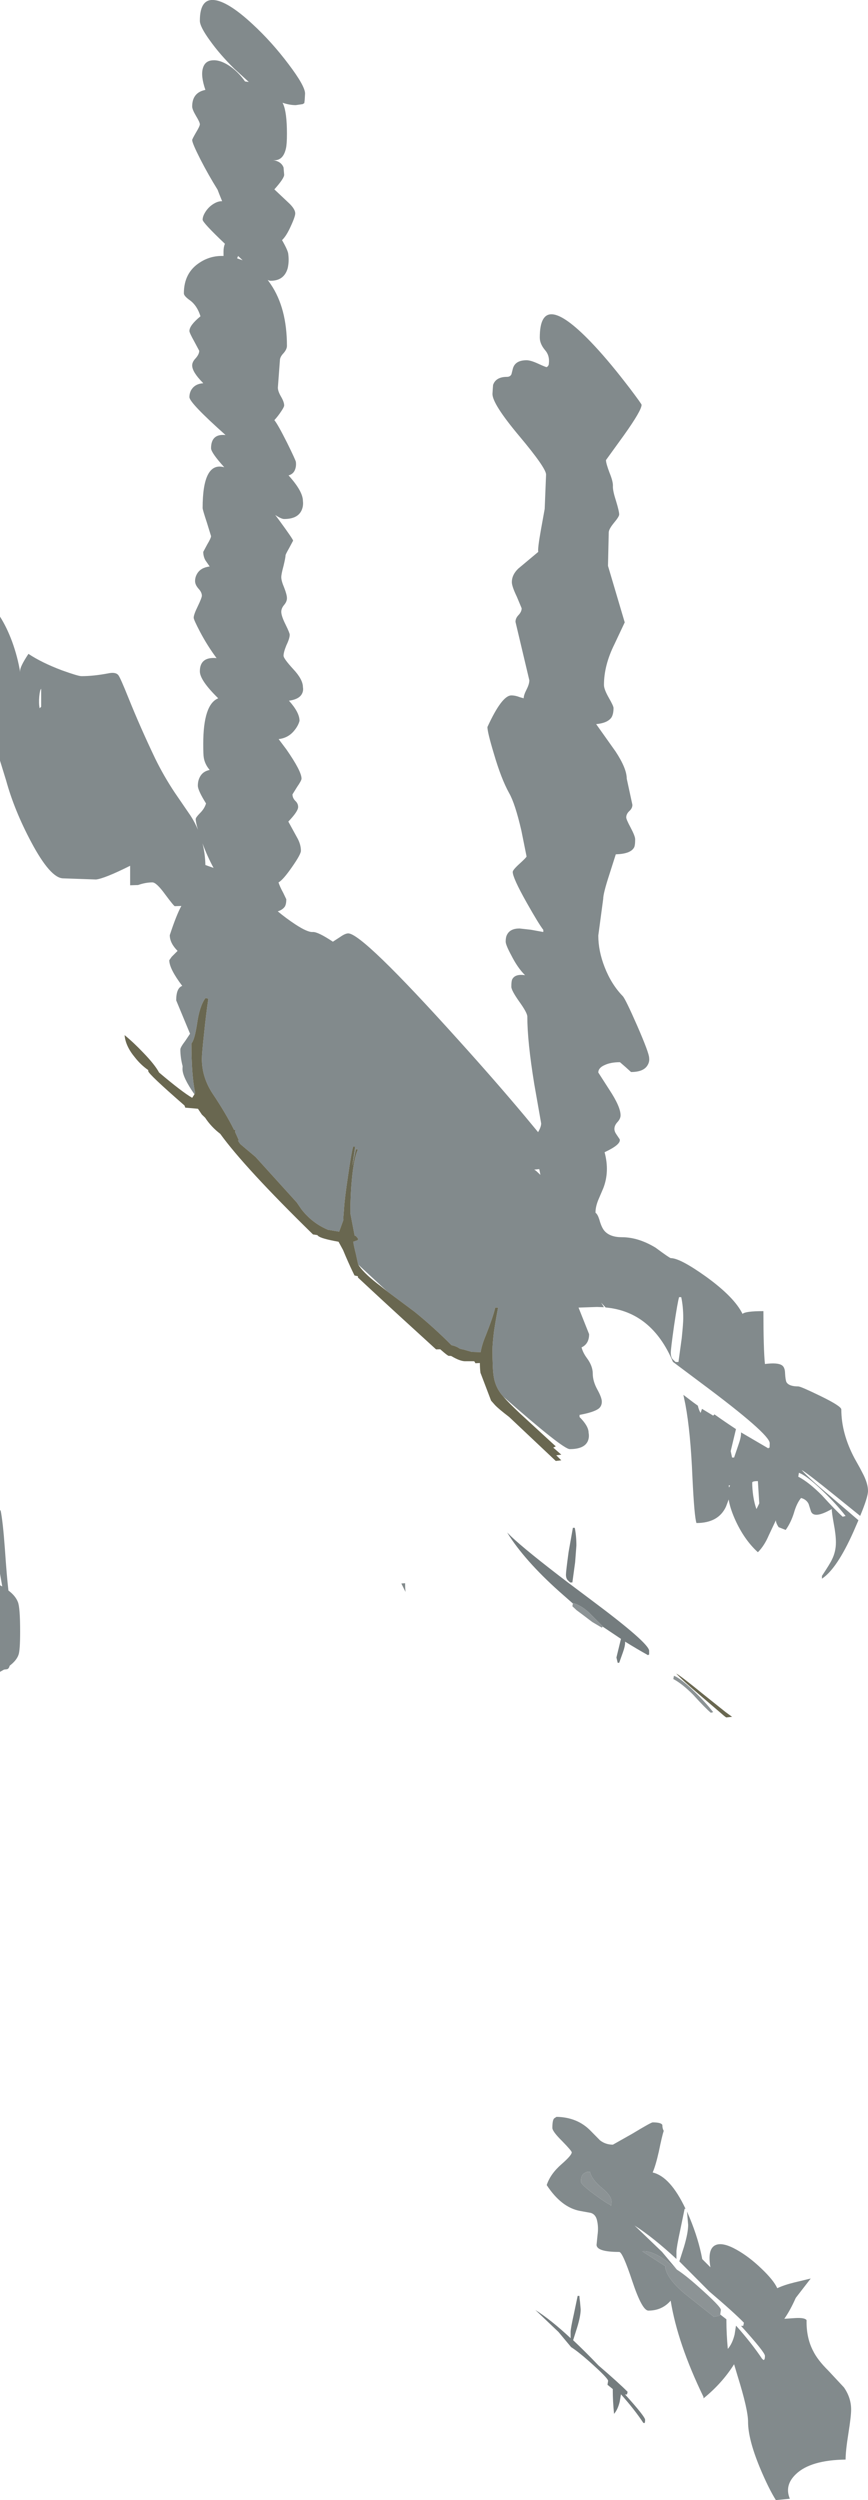 <?xml version="1.0" encoding="UTF-8" standalone="no"?>
<svg xmlns:ffdec="https://www.free-decompiler.com/flash" xmlns:xlink="http://www.w3.org/1999/xlink" ffdec:objectType="shape" height="992.8px" width="344.85px" xmlns="http://www.w3.org/2000/svg">
  <g transform="matrix(1.0, 0.0, 0.0, 1.0, -1750.5, 1905.55)">
    <path d="M1827.75 -1471.0 Q1823.0 -1477.8 1823.0 -1481.05 L1823.05 -1482.2 Q1822.15 -1485.6 1822.15 -1488.8 1822.15 -1489.65 1824.1 -1492.2 L1826.0 -1495.05 1820.5 -1508.3 Q1820.5 -1513.2 1822.9 -1514.05 1817.75 -1520.85 1817.75 -1524.25 L1818.7 -1525.6 1821.05 -1527.95 Q1817.95 -1531.05 1817.95 -1534.2 1820.55 -1542.15 1822.55 -1545.8 L1819.95 -1545.7 Q1819.6 -1545.7 1816.1 -1550.4 1812.65 -1555.15 1811.05 -1555.15 1808.35 -1555.15 1805.35 -1554.1 L1802.2 -1554.0 1802.2 -1561.75 Q1792.1 -1556.7 1788.65 -1556.3 L1775.65 -1556.75 Q1770.55 -1556.75 1762.85 -1571.25 1756.2 -1583.75 1752.95 -1595.55 L1750.5 -1603.5 1750.5 -1660.7 Q1753.2 -1656.45 1755.3 -1650.8 1757.5 -1644.75 1758.5 -1638.7 L1758.5 -1639.25 Q1758.5 -1640.9 1761.8 -1645.9 1767.15 -1642.35 1775.15 -1639.35 1781.55 -1637.05 1782.85 -1637.05 1787.65 -1637.05 1793.45 -1638.15 1796.5 -1638.8 1797.55 -1637.4 1798.35 -1636.35 1801.6 -1628.25 1806.25 -1616.7 1812.15 -1604.35 1815.55 -1597.4 1819.9 -1590.85 L1826.2 -1581.65 Q1828.0 -1578.9 1829.15 -1576.0 1828.25 -1579.15 1828.25 -1580.3 1828.25 -1580.9 1829.85 -1582.55 1831.75 -1584.4 1832.35 -1586.5 1829.1 -1591.7 1829.1 -1593.55 1829.1 -1595.45 1829.85 -1596.9 1831.0 -1599.25 1833.8 -1599.8 1831.85 -1602.1 1831.45 -1604.75 1831.25 -1605.8 1831.25 -1610.2 1831.25 -1625.85 1837.2 -1628.25 1829.9 -1635.4 1829.9 -1638.95 1829.9 -1644.6 1836.05 -1644.25 L1836.55 -1644.2 Q1832.9 -1649.1 1830.0 -1654.6 1827.45 -1659.45 1827.45 -1660.25 1827.45 -1661.5 1829.1 -1664.85 1830.7 -1668.2 1830.7 -1669.0 1830.7 -1670.35 1829.35 -1671.8 1828.0 -1673.35 1828.0 -1674.8 1828.0 -1676.35 1828.8 -1677.7 1830.2 -1680.15 1833.8 -1680.6 L1832.1 -1683.05 Q1831.25 -1684.6 1831.25 -1686.4 L1832.8 -1689.3 Q1834.35 -1691.9 1834.35 -1692.65 L1832.7 -1698.0 Q1831.0 -1703.15 1831.0 -1703.8 1831.0 -1722.4 1839.6 -1720.0 1834.35 -1725.8 1834.35 -1727.55 1834.35 -1733.35 1840.05 -1732.8 L1840.1 -1732.8 Q1825.75 -1745.6 1825.75 -1747.85 1825.75 -1749.4 1826.5 -1750.75 L1827.05 -1751.5 Q1828.55 -1753.2 1831.25 -1753.35 L1831.0 -1753.65 Q1826.85 -1757.85 1826.85 -1760.45 1826.85 -1761.85 1828.25 -1763.3 1829.65 -1764.9 1829.65 -1766.25 L1827.65 -1770.0 Q1825.75 -1773.4 1825.75 -1774.1 1825.75 -1776.35 1830.15 -1779.95 1828.8 -1784.25 1825.95 -1786.3 1823.55 -1788.0 1823.55 -1789.05 1823.55 -1797.3 1829.95 -1801.35 1834.2 -1804.1 1839.3 -1803.9 L1839.3 -1805.7 Q1839.3 -1807.4 1839.85 -1808.75 1831.0 -1817.15 1831.0 -1818.3 1831.0 -1819.75 1832.3 -1821.7 1833.65 -1823.65 1835.6 -1824.75 1837.25 -1825.7 1838.75 -1825.65 L1837.6 -1828.5 1836.95 -1830.2 Q1833.25 -1836.15 1830.1 -1842.3 1826.85 -1848.7 1826.85 -1849.95 1826.85 -1850.3 1828.35 -1852.9 1829.9 -1855.45 1829.9 -1856.2 1829.9 -1857.0 1828.35 -1859.55 1826.85 -1862.1 1826.85 -1863.25 1826.85 -1868.8 1832.1 -1869.85 1830.15 -1875.5 1831.15 -1878.6 1832.0 -1881.4 1834.95 -1881.6 1837.75 -1881.85 1841.25 -1879.65 1844.95 -1877.3 1847.85 -1873.2 L1849.35 -1873.0 1843.65 -1878.2 Q1837.85 -1883.9 1833.9 -1889.45 1829.9 -1894.95 1829.9 -1897.3 1829.9 -1906.75 1836.45 -1905.4 1841.9 -1904.25 1850.8 -1896.0 1858.5 -1888.9 1865.15 -1880.05 1871.7 -1871.4 1871.7 -1868.4 L1871.55 -1865.8 1871.4 -1864.6 1870.75 -1864.2 1868.0 -1863.8 Q1865.55 -1863.8 1862.75 -1864.75 L1863.0 -1864.25 Q1864.5 -1860.85 1864.5 -1852.45 1864.5 -1848.25 1864.1 -1846.6 1862.95 -1841.5 1858.95 -1841.95 1862.2 -1841.5 1863.15 -1839.05 L1863.4 -1836.15 Q1863.4 -1834.7 1859.5 -1830.35 L1865.55 -1824.65 Q1867.8 -1822.4 1867.8 -1820.8 1867.8 -1819.4 1865.55 -1814.7 1864.05 -1811.6 1862.55 -1810.2 1865.05 -1805.85 1865.05 -1804.45 1865.4 -1801.65 1864.8 -1799.05 1863.4 -1794.05 1858.0 -1794.05 1857.55 -1794.05 1856.85 -1794.4 L1858.05 -1792.7 Q1864.5 -1783.2 1864.5 -1768.2 1864.5 -1766.85 1863.15 -1765.3 1861.7 -1763.8 1861.7 -1762.4 L1860.9 -1751.65 1860.9 -1751.5 Q1860.95 -1750.1 1862.15 -1748.05 1863.4 -1745.9 1863.4 -1744.55 1863.4 -1743.95 1862.25 -1742.25 1861.05 -1740.4 1859.5 -1738.7 1860.8 -1737.2 1864.55 -1729.75 1868.05 -1722.65 1868.05 -1722.1 1868.25 -1720.5 1867.75 -1719.15 1867.1 -1717.3 1865.1 -1716.75 L1865.15 -1716.75 Q1870.85 -1710.45 1870.85 -1706.6 1871.1 -1704.6 1870.3 -1702.85 1868.7 -1699.45 1863.4 -1699.45 1862.25 -1699.45 1859.85 -1701.05 L1861.35 -1699.05 Q1866.95 -1691.4 1866.95 -1690.85 L1865.4 -1687.95 Q1863.95 -1685.4 1863.95 -1685.05 1863.95 -1684.2 1863.15 -1680.85 1862.25 -1677.55 1862.25 -1676.35 1862.25 -1674.9 1863.4 -1672.2 1864.5 -1669.4 1864.5 -1668.0 1864.5 -1666.65 1863.4 -1665.35 1862.25 -1664.0 1862.25 -1662.6 1862.25 -1660.95 1863.95 -1657.55 1865.6 -1654.2 1865.6 -1653.5 1865.6 -1652.05 1864.3 -1649.35 1863.15 -1646.55 1863.15 -1645.15 1863.15 -1644.05 1866.95 -1639.9 1870.85 -1635.75 1870.85 -1632.7 1871.15 -1631.1 1870.3 -1629.75 1869.05 -1627.8 1865.3 -1627.3 1869.5 -1622.65 1869.5 -1619.3 1869.0 -1617.4 1867.5 -1615.55 1865.1 -1612.5 1861.2 -1612.05 L1864.25 -1608.0 Q1870.3 -1599.3 1870.3 -1596.35 1870.3 -1595.6 1868.5 -1593.0 L1866.7 -1590.1 Q1866.7 -1588.7 1867.8 -1587.55 1868.95 -1586.5 1868.95 -1585.1 1868.95 -1583.35 1865.05 -1579.3 L1868.75 -1572.55 Q1870.05 -1570.1 1870.05 -1567.7 1870.05 -1566.3 1866.55 -1561.3 1862.95 -1556.1 1861.15 -1555.15 1861.7 -1553.4 1863.05 -1550.95 L1864.25 -1548.45 Q1864.25 -1546.6 1863.7 -1545.6 1862.8 -1544.25 1860.85 -1543.65 1864.3 -1540.8 1867.8 -1538.5 1872.75 -1535.25 1874.8 -1535.45 1876.8 -1535.55 1882.75 -1531.6 L1885.6 -1533.45 Q1887.65 -1534.9 1888.85 -1534.9 1894.5 -1534.9 1932.85 -1492.3 1947.3 -1476.3 1958.95 -1462.4 L1964.3 -1455.95 1964.35 -1456.1 Q1965.5 -1458.1 1965.5 -1459.45 L1962.75 -1475.1 Q1960.0 -1492.0 1960.0 -1501.85 1960.0 -1503.35 1956.8 -1507.8 1953.65 -1512.25 1953.65 -1513.7 1953.65 -1515.8 1953.95 -1516.55 1955.05 -1518.9 1959.1 -1518.3 1956.15 -1521.2 1953.65 -1526.15 1951.4 -1530.3 1951.4 -1531.65 1951.4 -1533.4 1951.95 -1534.4 1953.2 -1536.85 1956.9 -1536.85 L1961.4 -1536.35 1966.35 -1535.45 1966.35 -1536.3 Q1964.55 -1538.6 1959.75 -1547.1 1954.2 -1556.95 1954.2 -1559.3 1954.2 -1560.1 1956.9 -1562.55 1959.7 -1565.1 1959.7 -1565.45 L1957.65 -1575.65 Q1955.15 -1586.5 1952.75 -1590.65 1949.6 -1596.35 1946.7 -1606.3 1944.15 -1614.75 1944.15 -1616.85 1949.9 -1629.4 1953.65 -1629.4 1955.25 -1629.4 1957.0 -1628.7 L1958.55 -1628.25 Q1958.55 -1629.5 1959.7 -1631.75 1960.8 -1633.9 1960.8 -1635.4 L1955.3 -1658.6 Q1955.3 -1660.05 1956.45 -1661.25 1957.75 -1662.6 1957.75 -1664.0 L1955.85 -1668.55 Q1953.85 -1672.7 1953.85 -1674.4 1953.85 -1677.3 1956.4 -1679.75 L1964.35 -1686.4 Q1964.05 -1687.6 1965.4 -1695.15 L1966.9 -1703.45 1967.45 -1717.1 Q1967.45 -1719.7 1956.8 -1732.4 1946.15 -1745.1 1946.15 -1749.1 L1946.3 -1751.5 1946.4 -1752.7 Q1947.5 -1755.9 1951.95 -1755.9 1953.2 -1755.9 1953.7 -1756.95 L1954.25 -1759.15 Q1955.15 -1762.5 1959.7 -1762.5 1961.3 -1762.5 1964.15 -1761.2 1967.2 -1759.8 1967.7 -1759.75 1968.55 -1760.3 1968.55 -1761.15 1968.95 -1764.35 1967.05 -1766.5 1964.95 -1769.0 1964.95 -1771.5 1964.95 -1790.8 1985.15 -1769.85 1991.55 -1763.2 1999.05 -1753.5 L2000.6 -1751.5 Q2005.4 -1745.15 2005.4 -1744.8 2005.4 -1742.55 1998.3 -1732.6 L1991.25 -1722.85 Q1991.25 -1721.55 1992.65 -1717.85 1994.15 -1714.2 1994.0 -1712.4 1993.95 -1710.6 1995.25 -1706.6 1996.5 -1702.5 1996.5 -1701.25 1996.5 -1700.4 1994.4 -1697.9 1992.35 -1695.4 1992.35 -1694.1 L1992.05 -1680.85 1998.7 -1658.4 1994.6 -1649.7 Q1990.45 -1641.35 1990.45 -1633.55 1990.45 -1631.85 1992.35 -1628.5 1994.25 -1625.2 1994.25 -1624.4 1994.25 -1621.95 1993.4 -1620.6 1991.8 -1618.4 1987.35 -1618.0 L1995.05 -1607.15 Q1999.5 -1600.4 1999.5 -1596.35 L2001.75 -1585.95 Q2001.75 -1584.55 2000.5 -1583.45 1999.3 -1582.3 1999.3 -1580.95 1999.3 -1580.15 2001.05 -1576.9 2002.85 -1573.5 2002.85 -1572.25 2002.85 -1569.65 2002.35 -1568.9 2000.9 -1566.45 1995.15 -1566.3 L1992.6 -1558.3 Q1990.15 -1550.8 1990.15 -1548.6 L1988.2 -1534.05 Q1988.2 -1527.95 1990.7 -1521.55 1993.35 -1514.7 1997.9 -1510.0 1998.95 -1508.95 2003.65 -1498.25 2008.4 -1487.35 2008.4 -1485.45 2008.6 -1483.95 2007.8 -1482.6 2006.25 -1479.85 2001.2 -1479.85 L1999.1 -1481.75 1996.8 -1483.75 Q1993.1 -1483.75 1990.7 -1482.6 1988.2 -1481.5 1988.2 -1479.65 L1992.6 -1472.8 Q1997.05 -1466.05 1997.05 -1462.65 1997.05 -1461.3 1995.8 -1459.95 1994.6 -1458.65 1994.6 -1457.25 1994.6 -1456.2 1995.45 -1455.0 L1996.7 -1453.15 Q1997.35 -1451.1 1990.7 -1448.0 1992.75 -1440.35 1990.2 -1433.75 L1988.15 -1428.95 Q1987.1 -1426.3 1987.1 -1424.2 L1987.1 -1423.95 Q1987.9 -1423.45 1988.6 -1421.3 1989.5 -1418.0 1990.75 -1416.65 1992.95 -1414.25 1997.6 -1414.25 2004.1 -1414.25 2010.95 -1410.1 2016.55 -1405.95 2017.0 -1405.95 2020.7 -1405.95 2031.05 -1398.55 2042.25 -1390.45 2045.5 -1383.8 2046.6 -1384.9 2053.8 -1384.9 2053.8 -1369.95 2054.4 -1363.9 2059.4 -1364.55 2061.15 -1363.4 2062.35 -1362.6 2062.4 -1360.25 2062.55 -1357.55 2062.95 -1356.7 2063.95 -1355.0 2067.65 -1355.0 2068.65 -1355.0 2076.55 -1351.15 2084.75 -1347.15 2084.75 -1345.85 2084.75 -1336.35 2090.0 -1326.45 L2092.15 -1322.6 2093.65 -1319.7 Q2095.35 -1316.15 2095.35 -1313.5 2095.35 -1311.05 2092.25 -1303.6 L2092.15 -1303.65 2082.25 -1311.65 Q2071.0 -1320.75 2069.0 -1321.8 2071.9 -1318.5 2080.4 -1311.4 L2091.55 -1301.85 2089.6 -1297.35 Q2083.0 -1282.55 2077.05 -1278.65 L2077.05 -1279.75 Q2080.3 -1284.65 2081.0 -1286.2 2082.6 -1289.35 2082.6 -1293.05 2082.6 -1296.05 2081.75 -1300.5 2080.95 -1304.9 2080.95 -1306.3 2073.95 -1302.3 2072.7 -1305.35 L2071.75 -1308.35 Q2070.85 -1310.15 2068.75 -1310.7 2067.0 -1308.55 2065.95 -1304.85 2064.75 -1300.95 2062.65 -1298.0 L2059.85 -1299.1 Q2058.75 -1300.75 2058.75 -1301.85 L2055.9 -1295.8 Q2054.15 -1291.7 2051.6 -1289.15 2046.05 -1294.2 2042.4 -1302.45 2040.5 -1306.8 2040.0 -1310.1 L2038.95 -1307.3 Q2035.95 -1300.75 2027.2 -1300.75 2026.35 -1303.15 2025.6 -1318.85 2024.85 -1336.9 2022.8 -1347.85 L2022.0 -1351.65 2025.95 -1348.65 2027.75 -1347.35 Q2028.2 -1345.4 2028.85 -1344.5 L2029.4 -1346.1 2033.85 -1343.4 2034.35 -1343.9 Q2038.55 -1340.9 2042.9 -1338.05 L2040.8 -1329.3 2041.35 -1326.75 2042.15 -1326.75 2043.85 -1331.75 Q2044.9 -1334.65 2044.9 -1336.3 L2044.9 -1336.75 2055.75 -1330.4 Q2056.0 -1330.8 2056.25 -1330.65 L2056.3 -1332.45 Q2056.3 -1336.1 2028.8 -1356.55 L2017.85 -1364.75 Q2009.4 -1384.7 1991.1 -1386.35 L1989.35 -1388.25 1990.45 -1386.45 1987.65 -1386.55 1980.35 -1386.3 1984.55 -1375.75 Q1984.55 -1371.9 1981.55 -1370.5 1982.1 -1368.4 1983.6 -1366.35 1986.0 -1363.15 1986.0 -1360.1 1986.0 -1357.1 1987.8 -1353.8 1989.6 -1350.55 1989.6 -1348.95 1989.6 -1347.15 1988.3 -1346.15 1986.3 -1344.7 1980.75 -1343.7 L1980.75 -1342.85 Q1984.35 -1339.25 1984.35 -1336.6 1984.7 -1334.75 1984.0 -1333.2 1982.55 -1330.1 1976.85 -1330.1 1974.15 -1330.1 1950.5 -1350.9 L1949.55 -1352.05 Q1947.25 -1355.05 1946.65 -1358.9 1946.15 -1361.8 1946.15 -1369.7 1946.15 -1371.75 1946.75 -1376.8 1947.5 -1381.8 1948.4 -1386.3 L1947.25 -1386.3 Q1946.5 -1382.9 1943.5 -1375.25 1942.0 -1371.75 1941.45 -1368.6 L1937.95 -1368.7 1934.6 -1369.65 1933.25 -1369.95 Q1931.65 -1371.05 1929.9 -1371.35 1922.85 -1378.45 1915.2 -1384.65 L1904.2 -1392.85 1892.85 -1403.35 1892.7 -1403.85 1891.9 -1407.55 Q1891.05 -1410.9 1890.85 -1412.45 L1892.7 -1413.1 1892.7 -1413.8 1891.75 -1414.85 1891.4 -1414.85 1889.7 -1423.7 1889.7 -1424.2 Q1889.7 -1431.1 1890.3 -1437.2 1891.05 -1445.45 1892.7 -1449.15 L1891.9 -1449.15 1890.5 -1442.65 1891.6 -1450.2 1890.8 -1450.2 Q1890.1 -1447.85 1888.75 -1438.45 1887.4 -1429.5 1887.15 -1425.1 L1886.9 -1422.1 1886.95 -1421.15 1885.25 -1416.45 1880.8 -1417.2 Q1874.5 -1419.85 1870.25 -1425.35 L1868.4 -1428.05 1852.0 -1446.15 1845.95 -1451.25 1845.4 -1452.05 1845.05 -1452.65 1845.4 -1452.7 1843.9 -1456.05 Q1843.9 -1456.5 1844.05 -1456.85 L1843.5 -1456.85 Q1840.25 -1463.4 1834.95 -1471.3 1830.7 -1477.75 1830.7 -1485.1 1830.7 -1487.15 1831.55 -1494.95 1832.35 -1502.75 1833.25 -1508.85 1832.9 -1509.2 1832.1 -1509.2 1829.75 -1505.9 1828.8 -1499.05 1827.8 -1492.5 1826.55 -1491.2 1826.55 -1478.55 1828.05 -1471.5 L1827.75 -1471.0 M1835.35 -1560.9 Q1832.85 -1565.5 1830.95 -1570.65 1832.0 -1566.55 1832.1 -1562.05 L1835.35 -1560.9 M1766.1 -1629.0 Q1765.85 -1626.25 1766.25 -1624.3 L1766.85 -1624.9 1766.85 -1632.05 Q1766.35 -1631.6 1766.1 -1629.0 M1845.1 -1803.9 L1844.85 -1803.3 1844.7 -1802.95 1846.9 -1802.2 1845.1 -1803.9 M1750.5 -1305.8 L1750.75 -1305.75 Q1751.65 -1301.4 1752.45 -1290.4 1753.2 -1279.4 1753.85 -1273.95 1756.65 -1271.85 1757.6 -1269.4 1758.5 -1267.3 1758.5 -1257.6 1758.5 -1250.1 1757.85 -1248.4 1757.05 -1246.15 1754.35 -1244.1 1754.05 -1242.9 1753.3 -1242.7 L1752.1 -1242.55 1750.5 -1241.65 1750.5 -1276.05 1751.4 -1275.55 1750.5 -1280.6 1750.5 -1305.8 M1909.95 -1276.75 L1911.45 -1276.85 Q1911.45 -1275.05 1911.6 -1273.4 L1909.95 -1276.75 M1964.75 -1441.3 L1962.75 -1441.1 1963.55 -1440.55 1965.2 -1439.0 1964.75 -1441.3 M2020.3 -1390.45 Q2019.7 -1388.5 2018.3 -1379.1 2017.0 -1369.9 2017.0 -1368.4 2017.0 -1366.65 2017.75 -1365.8 L2018.9 -1364.7 2020.05 -1364.7 2021.35 -1374.2 Q2021.95 -1380.05 2021.95 -1382.1 2021.95 -1386.7 2021.15 -1390.45 L2020.3 -1390.45 M2040.15 -1314.85 L2040.55 -1315.7 2040.0 -1315.7 2040.15 -1314.85 M2051.6 -1317.4 Q2049.35 -1317.4 2049.35 -1316.8 2049.35 -1314.4 2049.75 -1311.55 2050.25 -1308.25 2051.05 -1306.3 L2052.15 -1308.55 2051.6 -1317.4 M2067.9 -1320.7 L2067.65 -1319.15 Q2071.75 -1317.05 2077.05 -1311.75 2082.6 -1305.65 2085.3 -1303.25 L2086.45 -1303.55 Q2082.6 -1308.5 2077.25 -1313.6 2071.05 -1319.55 2067.9 -1320.7 M2036.65 -986.45 L2039.1 -984.55 2039.1 -983.75 Q2039.1 -978.95 2039.65 -972.8 2041.45 -974.85 2042.35 -978.5 L2042.9 -982.0 2043.0 -981.95 Q2049.25 -974.9 2053.25 -968.9 L2053.8 -968.4 Q2054.4 -968.3 2054.4 -970.05 2054.4 -971.45 2044.9 -981.95 L2045.8 -981.95 2046.05 -983.2 Q2042.0 -987.35 2032.3 -995.6 L2020.4 -1007.55 2022.25 -1013.35 Q2023.9 -1018.9 2023.9 -1022.05 L2023.6 -1025.45 2023.45 -1027.35 2024.55 -1024.75 Q2028.05 -1016.3 2029.5 -1008.45 L2032.75 -1005.2 Q2031.45 -1012.6 2034.85 -1014.05 2037.7 -1015.25 2043.2 -1012.15 2048.1 -1009.4 2053.0 -1004.7 2057.85 -1000.1 2059.3 -996.9 2062.05 -998.2 2066.15 -999.2 L2072.6 -1000.75 2066.8 -993.25 2066.6 -992.95 Q2064.4 -988.0 2062.1 -984.75 L2066.55 -985.05 Q2070.3 -985.25 2070.95 -984.2 2070.8 -977.25 2073.55 -972.0 2075.3 -968.4 2079.6 -964.15 L2085.8 -957.5 Q2088.65 -953.4 2088.65 -948.7 2088.65 -946.05 2087.55 -939.15 2086.45 -932.25 2086.45 -928.85 2072.55 -928.65 2066.75 -923.1 2062.05 -918.65 2064.3 -913.3 L2058.75 -912.75 Q2055.8 -917.45 2052.3 -925.85 2047.7 -937.05 2047.7 -943.8 2047.7 -948.7 2043.55 -962.0 L2042.15 -966.7 Q2037.4 -959.15 2030.0 -953.15 L2030.0 -953.7 Q2019.7 -974.95 2016.95 -991.95 2013.5 -988.0 2008.1 -988.0 2005.6 -988.0 2001.7 -999.7 1997.85 -1011.3 1996.5 -1011.3 1987.7 -1011.3 1987.5 -1014.05 L1987.9 -1018.05 Q1988.35 -1021.2 1987.65 -1024.0 1987.1 -1026.2 1985.25 -1026.8 L1980.85 -1027.6 Q1973.5 -1029.0 1967.7 -1037.85 1969.15 -1042.3 1973.65 -1046.2 1977.65 -1049.7 1977.65 -1050.85 1977.65 -1051.4 1973.85 -1055.3 1969.95 -1059.15 1969.95 -1060.55 1969.95 -1063.85 1970.75 -1064.4 L1971.6 -1064.95 Q1979.95 -1064.8 1985.2 -1059.35 L1988.9 -1055.6 Q1991.1 -1053.9 1994.0 -1053.9 L2001.8 -1058.3 Q2009.15 -1062.75 2009.8 -1062.75 2013.25 -1062.75 2013.65 -1061.7 2013.65 -1060.3 2014.2 -1059.4 2013.55 -1057.5 2012.25 -1051.15 2011.0 -1045.6 2009.8 -1042.85 2016.8 -1041.25 2022.85 -1028.45 L2022.5 -1028.45 2020.85 -1020.45 Q2019.25 -1013.0 2019.25 -1011.4 L2019.25 -1008.5 Q2010.1 -1017.0 2002.6 -1021.8 L2013.5 -1011.35 2019.45 -1004.25 2019.05 -1004.55 2015.05 -1007.9 Q2009.35 -1011.95 2005.65 -1011.55 L2013.35 -1006.6 2015.05 -1005.5 2014.8 -1005.2 Q2015.45 -1000.75 2022.45 -994.8 L2034.1 -985.55 2036.3 -985.95 2036.65 -986.45 M1982.0 -1042.0 Q1981.3 -1041.15 1981.3 -1039.2 1981.3 -1038.1 1986.65 -1034.15 1991.8 -1030.4 1992.9 -1030.05 L1993.15 -1029.65 Q1993.45 -1029.6 1993.45 -1031.3 1993.45 -1033.6 1989.65 -1036.7 1985.55 -1040.1 1984.9 -1043.1 L1983.75 -1043.1 Q1982.45 -1042.6 1982.0 -1042.0" fill="#828a8c" fill-rule="evenodd" stroke="none"/>
    <path d="M1827.75 -1471.0 L1828.05 -1471.5 Q1826.55 -1478.55 1826.55 -1491.2 1827.8 -1492.5 1828.8 -1499.05 1829.75 -1505.9 1832.1 -1509.2 1832.9 -1509.2 1833.25 -1508.85 1832.35 -1502.75 1831.55 -1494.95 1830.7 -1487.15 1830.7 -1485.1 1830.7 -1477.75 1834.95 -1471.3 1840.25 -1463.4 1843.5 -1456.85 L1844.05 -1456.85 Q1843.9 -1456.5 1843.9 -1456.05 L1845.4 -1452.7 1845.05 -1452.65 1845.4 -1452.05 1845.95 -1451.25 1852.0 -1446.15 1868.4 -1428.05 1870.25 -1425.35 Q1874.5 -1419.85 1880.8 -1417.2 L1885.25 -1416.45 1886.95 -1421.15 1886.9 -1422.1 1887.15 -1425.1 Q1887.4 -1429.5 1888.75 -1438.45 1890.1 -1447.85 1890.8 -1450.2 L1891.6 -1450.2 1890.5 -1442.65 1891.9 -1449.15 1892.7 -1449.15 Q1891.05 -1445.45 1890.3 -1437.2 1889.7 -1431.1 1889.7 -1424.2 L1889.7 -1423.7 1891.4 -1414.85 1891.75 -1414.85 1892.7 -1413.8 1892.7 -1413.1 1890.85 -1412.45 Q1891.05 -1410.9 1891.9 -1407.55 L1892.7 -1403.85 1892.85 -1403.35 1893.2 -1402.8 Q1895.6 -1399.4 1901.75 -1394.8 L1904.2 -1392.85 1915.2 -1384.65 Q1922.85 -1378.45 1929.9 -1371.35 1931.65 -1371.05 1933.25 -1369.95 L1934.6 -1369.65 1937.95 -1368.7 1941.45 -1368.6 Q1942.0 -1371.75 1943.5 -1375.25 1946.5 -1382.9 1947.25 -1386.3 L1948.4 -1386.3 Q1947.5 -1381.8 1946.75 -1376.8 1946.15 -1371.75 1946.15 -1369.7 1946.15 -1361.8 1946.65 -1358.9 1947.25 -1355.05 1949.55 -1352.05 L1950.5 -1350.9 Q1952.6 -1348.5 1957.0 -1344.35 L1971.3 -1331.2 1970.3 -1330.7 1973.5 -1327.9 1971.5 -1327.65 1973.5 -1325.65 1971.3 -1325.4 1952.8 -1342.85 Q1948.55 -1346.1 1947.15 -1347.6 L1945.6 -1349.35 1941.45 -1360.25 1941.4 -1360.25 Q1941.15 -1362.2 1941.15 -1364.3 L1939.4 -1364.2 1938.9 -1365.0 1935.35 -1365.0 1935.05 -1365.0 Q1933.0 -1365.15 1929.9 -1367.0 L1929.7 -1367.1 1928.65 -1367.15 Q1927.8 -1367.65 1926.1 -1369.15 L1925.4 -1369.75 1923.75 -1369.7 1915.1 -1377.6 Q1903.35 -1388.3 1892.7 -1398.25 L1892.7 -1398.55 1892.7 -1398.75 1891.35 -1399.05 Q1889.75 -1402.25 1887.85 -1406.65 L1886.8 -1409.15 1885.0 -1412.45 Q1877.95 -1413.7 1876.85 -1414.8 L1876.55 -1415.1 1874.85 -1415.35 Q1847.7 -1441.9 1838.0 -1455.3 1834.4 -1458.05 1832.0 -1461.7 L1830.7 -1462.95 1829.15 -1465.25 1824.1 -1465.7 1823.8 -1466.55 Q1809.4 -1479.1 1809.4 -1480.2 L1809.4 -1480.6 Q1806.4 -1482.7 1804.1 -1485.65 1800.35 -1490.15 1800.0 -1494.5 1803.5 -1491.65 1807.45 -1487.5 1812.0 -1482.8 1813.7 -1479.65 1822.8 -1471.95 1826.85 -1469.6 L1827.75 -1471.0 M1924.7 -1371.8 L1924.95 -1371.6 1925.05 -1371.6 1924.7 -1371.8 M2039.0 -1223.55 L2038.15 -1224.2 2028.75 -1232.25 Q2021.65 -1238.25 2019.15 -1241.0 2020.85 -1240.15 2030.3 -1232.45 L2038.75 -1225.7 2041.35 -1223.8 2039.0 -1223.55" fill="#696750" fill-rule="evenodd" stroke="none"/>
    <path d="M1978.1 -1268.8 L1974.4 -1272.05 Q1960.25 -1284.4 1952.95 -1295.45 L1952.0 -1297.0 1953.55 -1295.45 Q1959.5 -1289.8 1976.05 -1277.2 L1985.25 -1270.3 Q2008.4 -1253.05 2008.4 -1250.0 L2008.4 -1248.5 Q2008.15 -1248.55 2008.0 -1248.25 2003.35 -1250.85 1998.85 -1253.65 L1998.85 -1253.2 Q1998.85 -1251.85 1998.0 -1249.45 L1996.5 -1245.25 1995.9 -1245.25 1995.4 -1247.35 1997.2 -1254.75 1989.95 -1259.6 1990.0 -1259.7 1984.35 -1265.35 Q1981.3 -1268.1 1978.1 -1269.0 L1978.1 -1268.8 M1978.1 -1298.85 L1978.85 -1298.85 Q1979.5 -1295.7 1979.5 -1291.8 L1979.0 -1285.2 1977.9 -1277.15 1977.0 -1277.15 1976.0 -1278.1 Q1975.35 -1278.85 1975.35 -1280.25 1975.35 -1281.55 1976.4 -1289.25 L1978.1 -1298.85 M1980.7 -993.85 L1980.75 -992.95 1980.95 -991.35 1981.2 -988.5 Q1981.2 -985.85 1979.75 -981.15 L1978.2 -976.25 Q1982.95 -971.8 1988.3 -966.2 1996.45 -959.2 1999.85 -955.75 L1999.6 -954.7 1998.85 -954.7 Q2006.8 -945.9 2006.8 -944.65 2006.8 -943.2 2006.4 -943.35 2006.05 -943.35 2005.9 -943.7 2002.5 -948.8 1997.25 -954.7 L1997.2 -954.75 1996.7 -951.8 Q1995.95 -948.7 1994.45 -947.0 1993.95 -952.2 1993.95 -956.2 L1993.95 -956.85 1991.85 -958.55 1992.1 -960.1 Q1992.1 -961.15 1984.45 -967.95 1980.15 -971.75 1977.4 -973.5 L1972.4 -979.5 1963.2 -988.25 Q1969.5 -984.25 1977.2 -977.05 L1977.2 -979.55 Q1977.2 -980.9 1978.6 -987.15 L1980.0 -993.85 1980.7 -993.85" fill="#747c7e" fill-rule="evenodd" stroke="none"/>
    <path d="M1989.95 -1259.6 L1989.6 -1259.2 1985.8 -1261.45 1984.4 -1262.5 1982.9 -1263.65 1979.55 -1266.15 1977.9 -1267.7 1978.1 -1268.8 1978.1 -1269.0 Q1981.3 -1268.1 1984.35 -1265.35 L1990.0 -1259.7 1989.95 -1259.6 M2018.0 -1238.8 L2018.25 -1240.1 Q2020.9 -1239.1 2026.1 -1234.1 2030.6 -1229.8 2033.85 -1225.65 L2032.9 -1225.4 Q2030.6 -1227.35 2025.9 -1232.55 2021.45 -1237.0 2018.0 -1238.8 M2036.65 -986.45 L2036.3 -985.95 2034.1 -985.55 2022.45 -994.8 Q2015.45 -1000.75 2014.8 -1005.2 L2015.05 -1005.5 2013.35 -1006.6 2005.65 -1011.55 Q2009.35 -1011.95 2015.05 -1007.9 L2019.05 -1004.55 2019.45 -1004.25 Q2022.7 -1002.2 2027.8 -997.65 2036.9 -989.6 2036.9 -988.3 L2036.65 -986.45 M1982.0 -1042.0 Q1982.45 -1042.6 1983.75 -1043.1 L1984.9 -1043.1 Q1985.55 -1040.1 1989.65 -1036.7 1993.45 -1033.6 1993.45 -1031.3 1993.45 -1029.6 1993.15 -1029.65 L1992.9 -1030.05 Q1991.8 -1030.4 1986.65 -1034.15 1981.3 -1038.1 1981.3 -1039.2 1981.3 -1041.15 1982.0 -1042.0" fill="#8c9395" fill-rule="evenodd" stroke="none"/>
  </g>
</svg>
